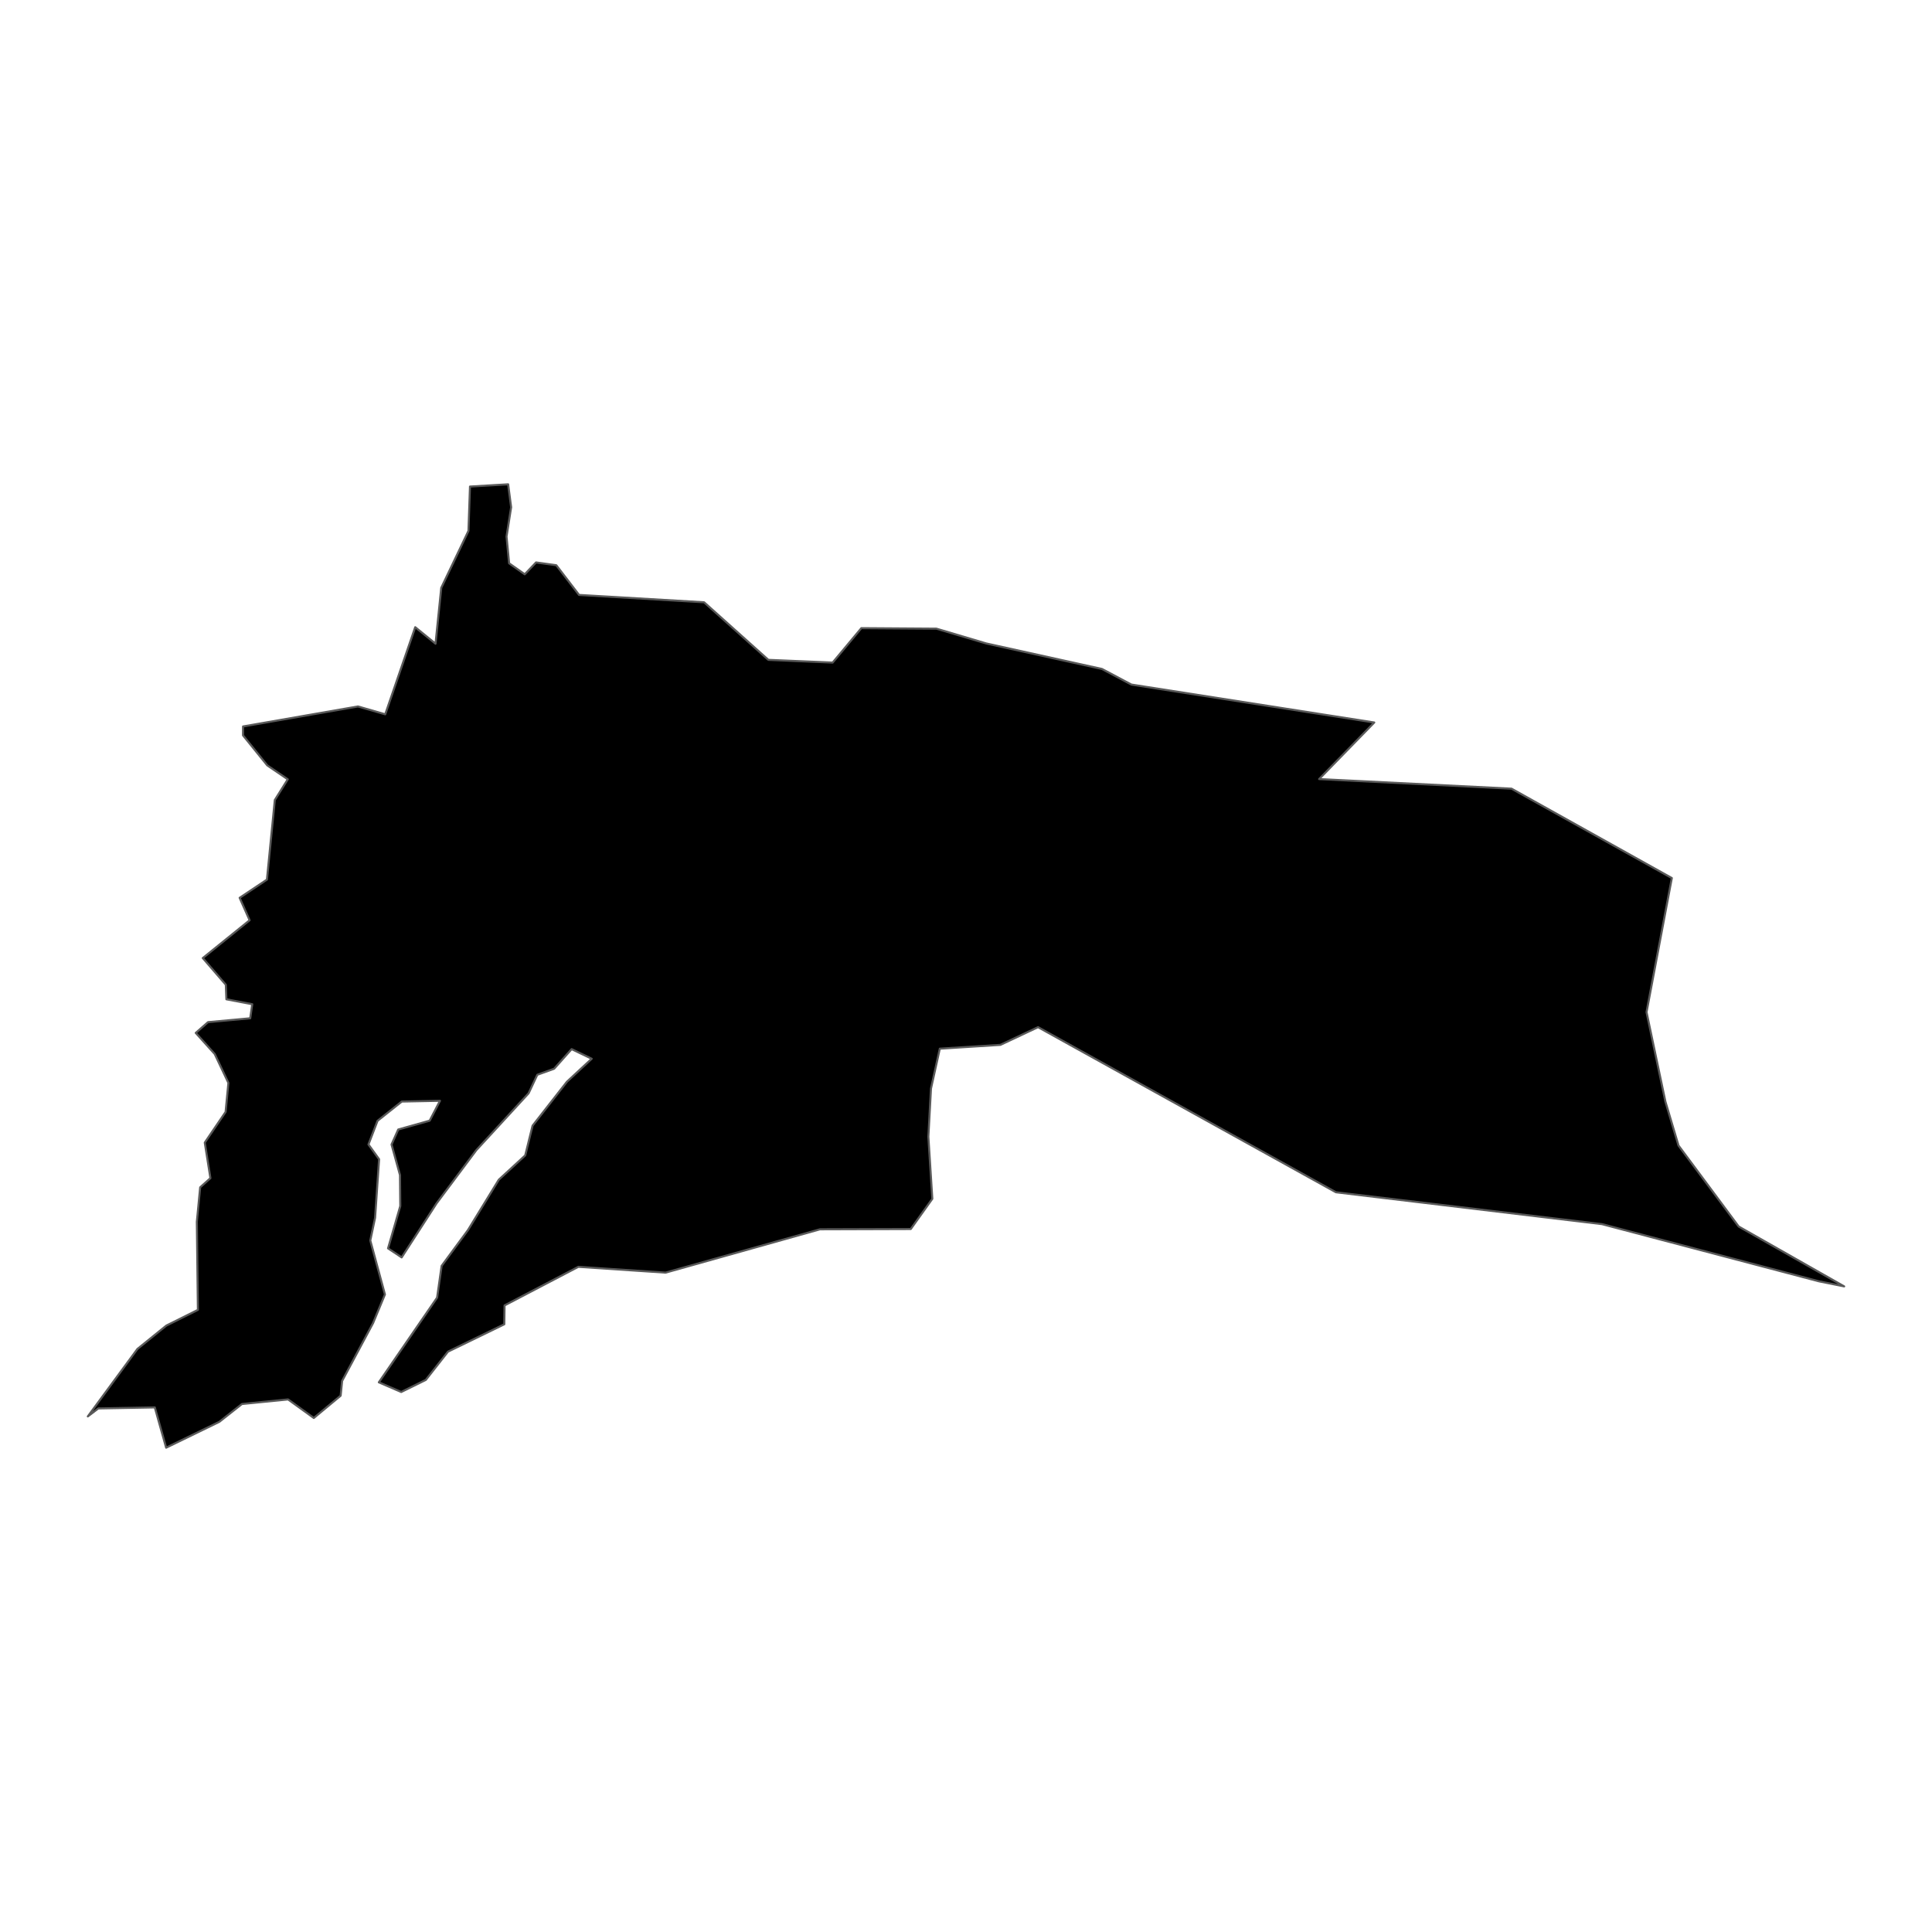 <?xml version='1.0' encoding='UTF-8' ?>
<svg xmlns='http://www.w3.org/2000/svg' xmlns:xlink='http://www.w3.org/1999/xlink' class='svglite' width='1008.00pt' height='1008.00pt' viewBox='0 0 1008.00 1008.00'>
<defs>
  <style type='text/css'><![CDATA[
    .svglite line, .svglite polyline, .svglite polygon, .svglite path, .svglite rect, .svglite circle {
      fill: none;
      stroke: #000000;
      stroke-linecap: round;
      stroke-linejoin: round;
      stroke-miterlimit: 10.00;
    }
    .svglite text {
      white-space: pre;
    }
  ]]></style>
</defs>
<rect width='100%' height='100%' style='stroke: none; fill: none;'/>
<defs>
  <clipPath id='cpMC4wMHwxMDA4LjAwfDAuMDB8MTAwOC4wMA=='>
    <rect x='0.00' y='0.00' width='1008.00' height='1008.00' />
  </clipPath>
</defs>
<g clip-path='url(#cpMC4wMHwxMDA4LjAwfDAuMDB8MTAwOC4wMA==)'>
</g>
<defs>
  <clipPath id='cpMC4wMHwxMDA4LjAwfDIyNy41NXw3ODAuNDU='>
    <rect x='0.00' y='227.55' width='1008.00' height='552.91' />
  </clipPath>
</defs>
<g clip-path='url(#cpMC4wMHwxMDA4LjAwfDIyNy41NXw3ODAuNDU=)'>
<path d='M 209.34 726.26 L 197.65 721.22 L 228.05 677.03 L 230.41 660.45 L 244.14 641.80 L 260.24 615.50 L 274.03 602.81 L 277.86 587.31 L 295.77 564.40 L 308.72 552.39 L 298.24 547.37 L 289.12 557.60 L 280.33 560.76 L 275.79 570.42 L 248.56 600.03 L 227.81 627.79 L 209.56 656.04 L 202.46 651.32 L 208.84 629.22 L 208.69 613.09 L 204.28 597.13 L 207.77 589.31 L 224.17 584.70 L 229.56 574.33 L 209.63 574.72 L 196.98 584.77 L 192.24 597.11 L 197.79 604.81 L 195.69 635.41 L 193.20 647.20 L 200.84 675.37 L 194.65 690.30 L 178.50 720.49 L 177.73 728.20 L 163.72 739.82 L 150.29 730.13 L 126.23 732.53 L 114.43 741.83 L 86.68 755.32 L 80.76 734.30 L 51.28 734.84 L 45.82 739.00 L 71.69 703.81 L 86.77 691.62 L 103.25 683.41 L 102.70 637.45 L 104.44 619.46 L 109.78 614.69 L 106.83 596.14 L 117.70 580.15 L 119.16 565.00 L 112.03 549.92 L 102.12 538.91 L 108.54 533.29 L 130.54 531.28 L 131.61 523.94 L 118.12 521.37 L 117.81 513.78 L 105.80 499.86 L 130.23 480.13 L 125.03 468.43 L 139.27 458.92 L 143.38 417.40 L 150.14 406.60 L 139.44 399.33 L 126.79 383.67 L 126.81 379.02 L 186.77 368.58 L 200.99 372.68 L 216.64 327.23 L 227.23 335.84 L 230.22 306.67 L 244.41 276.98 L 245.21 253.85 L 265.12 252.68 L 266.68 264.65 L 264.28 279.95 L 265.63 293.90 L 273.78 299.63 L 279.68 293.44 L 290.24 294.90 L 302.12 310.40 L 367.35 314.23 L 400.88 344.27 L 434.42 345.69 L 449.40 327.73 L 488.56 328.00 L 514.55 335.71 L 574.96 349.03 L 590.28 357.16 L 717.01 376.95 L 688.24 406.47 L 788.63 411.48 L 872.26 458.11 L 859.06 528.08 L 868.92 574.79 L 875.74 597.66 L 907.13 639.91 L 962.18 671.16 L 948.99 668.51 L 835.82 638.68 L 697.00 622.05 L 541.59 535.91 L 521.96 545.15 L 490.33 547.14 L 485.73 567.95 L 484.36 593.06 L 486.43 625.46 L 475.19 641.23 L 427.80 641.38 L 347.22 663.99 L 301.75 660.95 L 263.25 681.08 L 263.11 690.93 L 233.74 705.21 L 222.15 719.96 L 209.34 726.26 Z' style='fill-rule: evenodd; fill: #000000; stroke-width: 1.07; stroke: #595959; stroke-linecap: butt;' />
</g>
<g clip-path='url(#cpMC4wMHwxMDA4LjAwfDAuMDB8MTAwOC4wMA==)'>
</g>
</svg>
